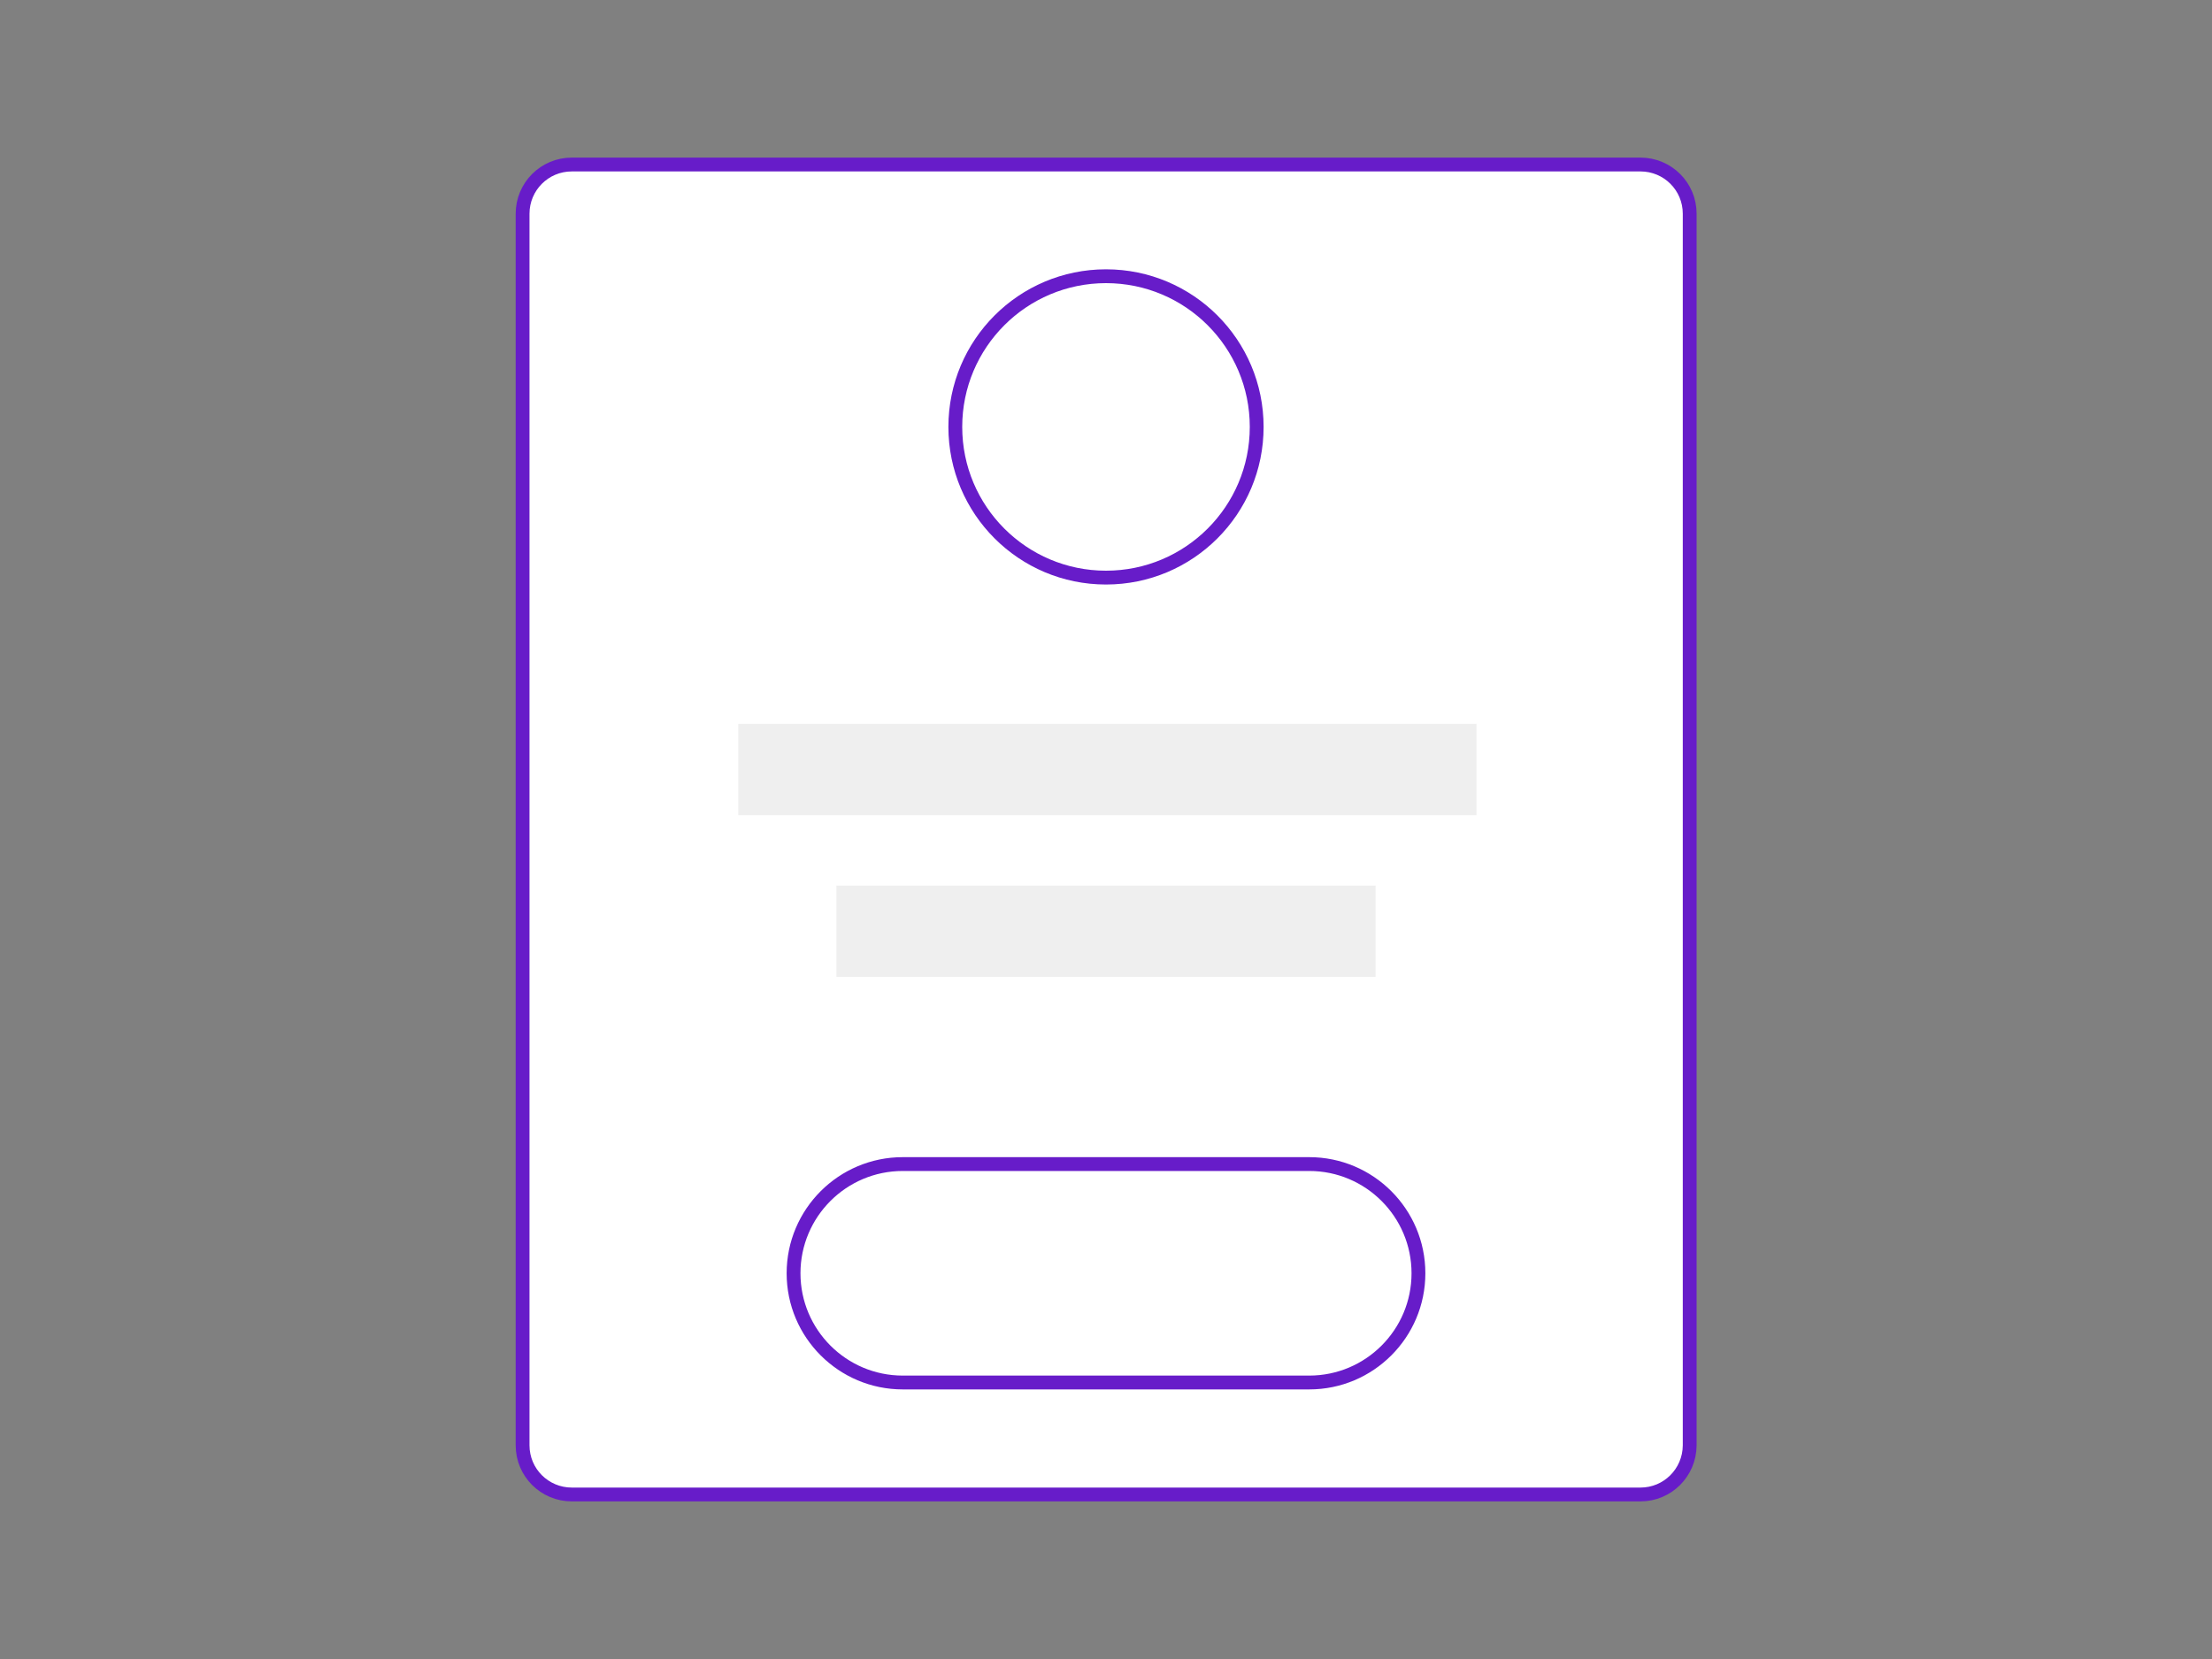 <svg xmlns="http://www.w3.org/2000/svg" xmlns:xlink="http://www.w3.org/1999/xlink" id="Calque_1" x="0" y="0" version="1.1" viewBox="0 0 800 600" xml:space="preserve" style="enable-background:new 0 0 800 600"><rect x="0" y="0" width="800" height="600" fill="#808080" stroke="none"/><style type="text/css">.st0{fill:#fff;stroke:#671cc9;stroke-width:5;stroke-miterlimit:10}.st1{fill:#efefef}</style><path id="XMLID_1_" d="M593.3,540.5H206.8c-9.8,0-17.8-7.9-17.8-17.8V77.3c0-9.8,7.9-17.8,17.8-17.8h386.5	c9.8,0,17.8,7.9,17.8,17.8v445.5C611,532.6,603.1,540.5,593.3,540.5z" class="st0"/><circle id="XMLID_2_" cx="400" cy="154.4" r="54.5" class="st0"/><path id="XMLID_3_" d="M473.5,500h-147c-21.8,0-39.5-17.7-39.5-39.5l0,0c0-21.8,17.7-39.5,39.5-39.5h147	c21.8,0,39.5,17.7,39.5,39.5l0,0C513,482.3,495.3,500,473.5,500z" class="st0"/><rect id="XMLID_5_" width="267" height="33" x="267" y="261.8" class="st1"/><rect id="XMLID_7_" width="195" height="33" x="302.5" y="320.3" class="st1"/></svg>